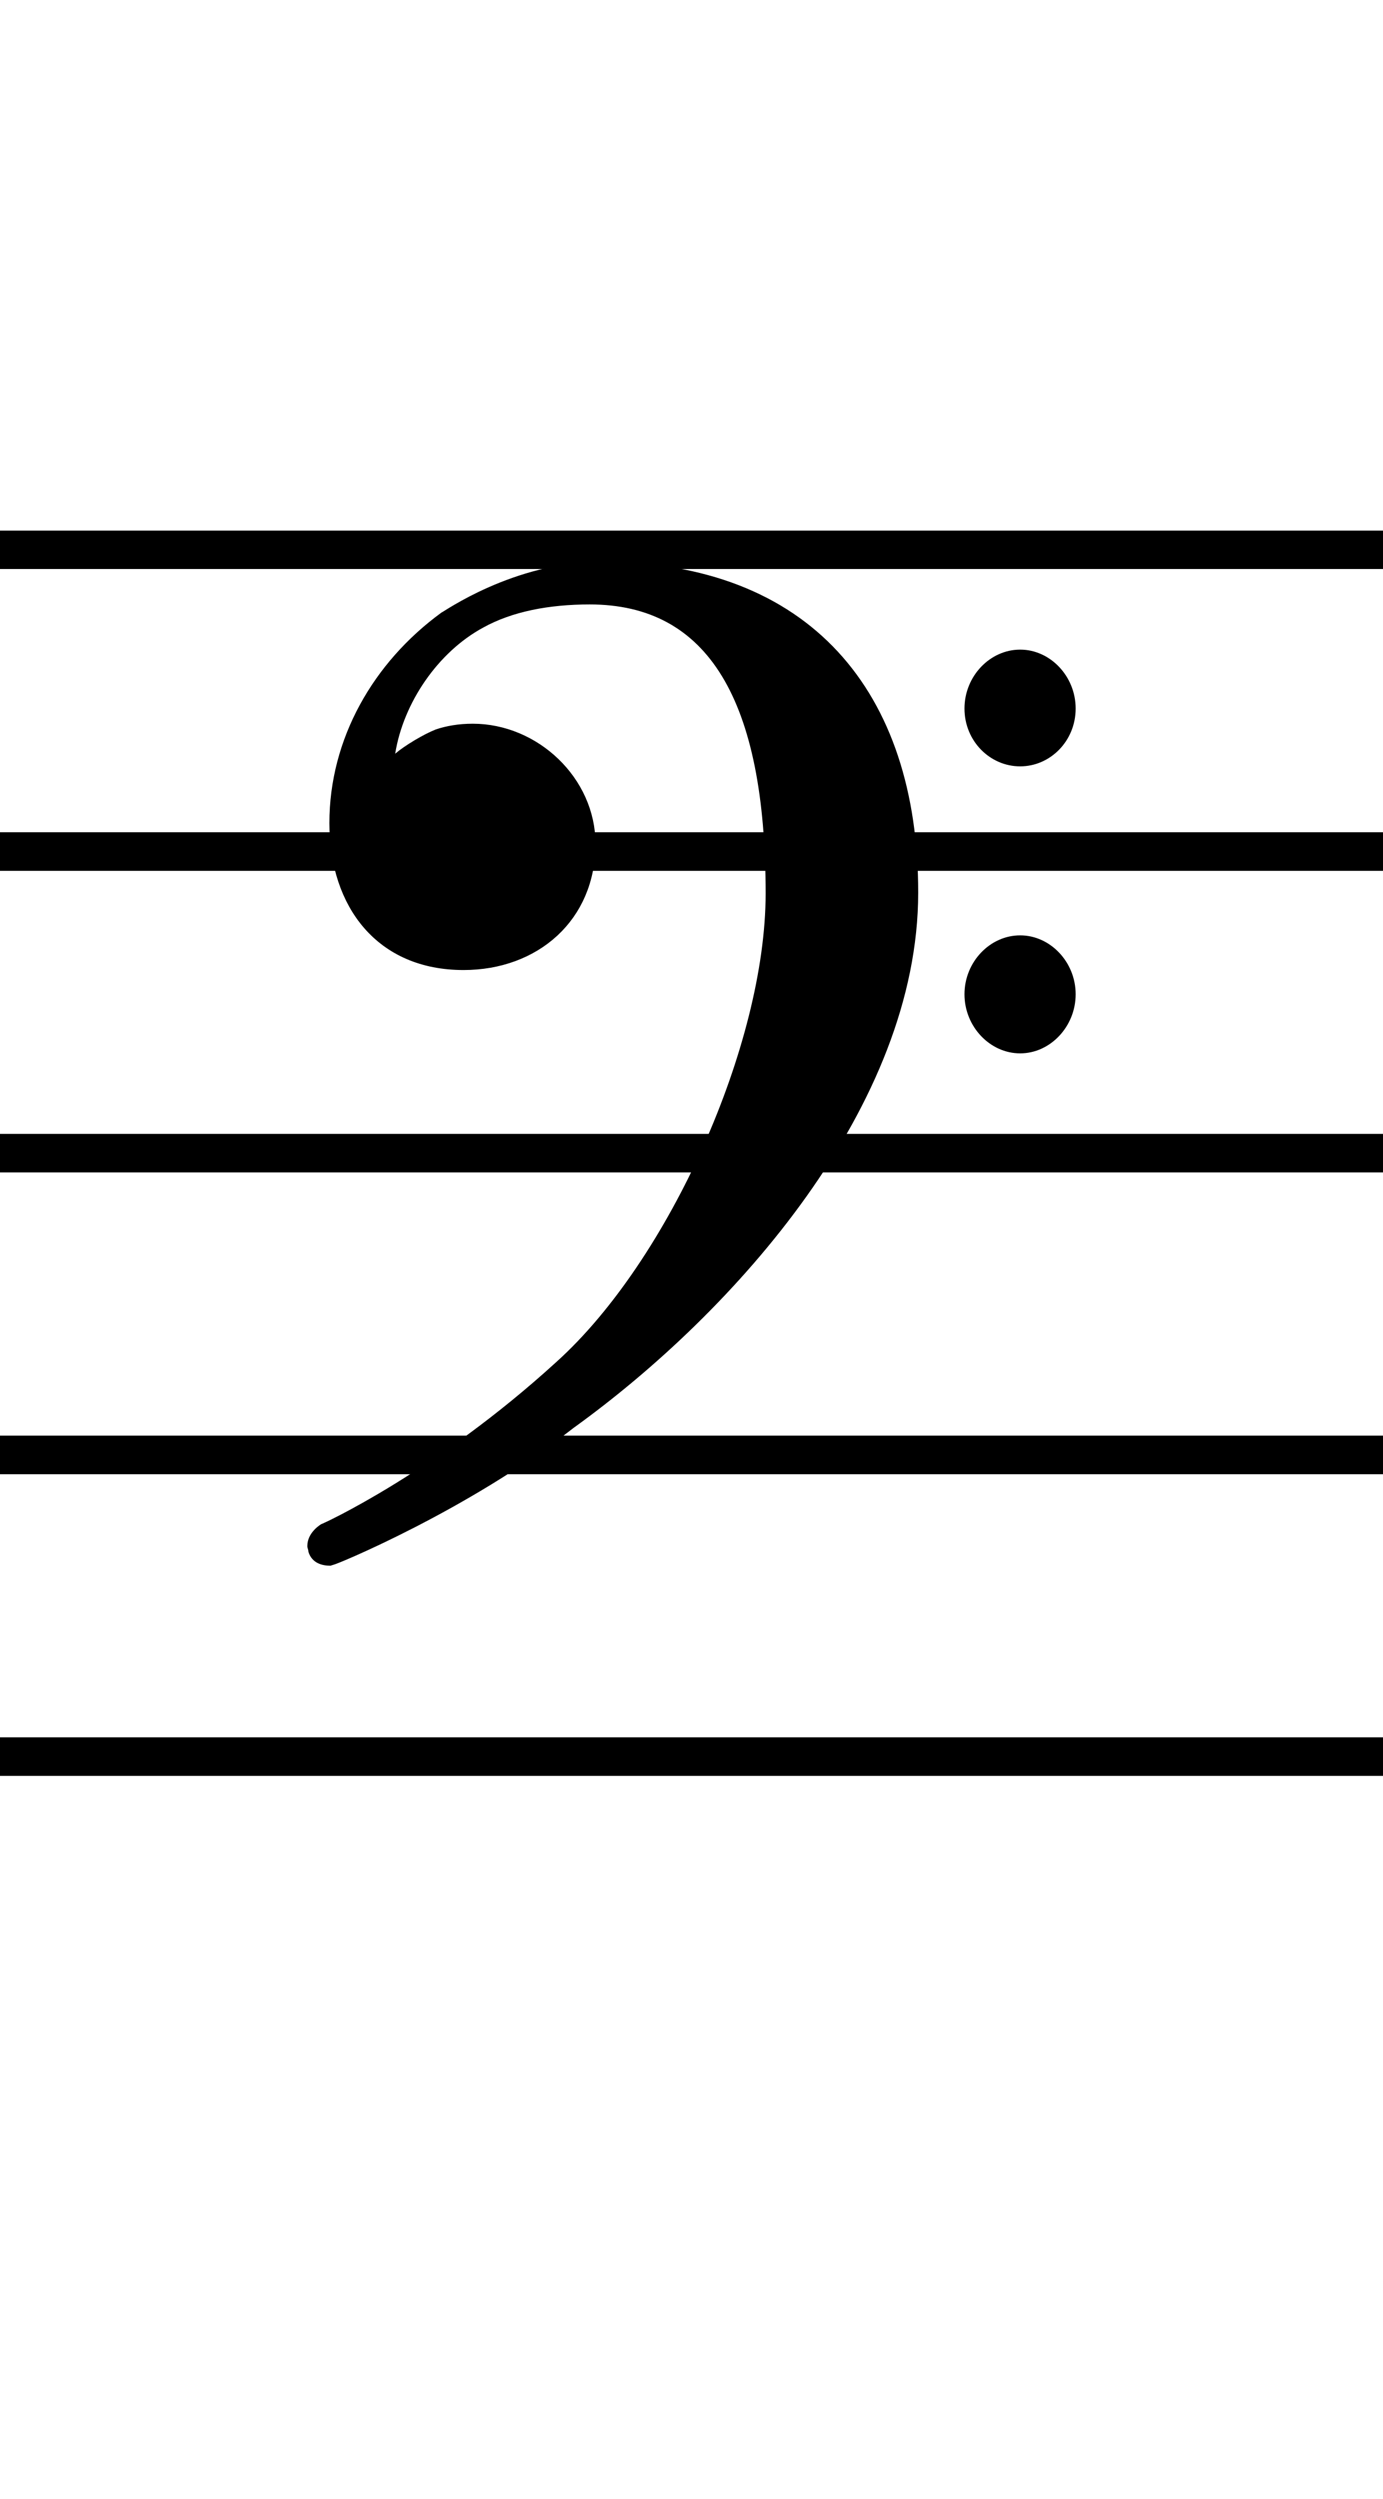 <?xml version="1.0" encoding="UTF-8" standalone="no"?>
<svg
   width="118.57"
   height="214.335"
   viewBox="0 0 118.57 214.335"
   version="1.2"
   id="svg117"
   xmlns="http://www.w3.org/2000/svg"
   xmlns:svg="http://www.w3.org/2000/svg"
   xmlns:rdf="http://www.w3.org/1999/02/22-rdf-syntax-ns#"
   xmlns:cc="http://creativecommons.org/ns#"
   xmlns:dc="http://purl.org/dc/elements/1.1/">
  <defs
     id="defs117" />
  <title
     id="title1">Unbenannte Partitur</title>
  <desc
     id="desc1">Generated by MuseScore Studio 4.3.2</desc>
  <g
     id="g2"
     transform="translate(1.126,-448.465)">
    <path
       class="Clef"
       d="m 50.425,496.646 c -7.548,0 -13.594,4.356 -13.702,4.356 -5.843,4.263 -9.61,10.819 -9.61,18.058 0,7.239 4.154,12.601 11.501,12.601 6.355,0 11.315,-4.263 11.315,-10.819 0,-5.657 -4.96,-10.307 -10.524,-10.307 -1.194,0 -2.279,0.186 -3.178,0.496 -0.992,0.388 -2.666,1.379 -3.472,2.077 0.698,-4.371 3.674,-8.726 7.548,-10.819 2.48,-1.379 5.658,-1.984 9.13,-1.984 10.121,0 15.082,8.137 15.082,24.8 0,12.896 -8.246,31.45 -17.965,40.191 -10.323,9.424 -20.041,13.888 -20.134,13.888 0,0 -1.194,0.682 -1.194,1.875 0,0.202 0.093,0.294 0.093,0.496 0.31,0.992 1.194,1.194 1.891,1.194 l 0.294,-0.093 c 0.202,0 11.516,-4.665 20.537,-11.718 13.888,-10.013 29.558,-27.667 29.558,-45.926 0,-17.267 -9.316,-28.365 -27.172,-28.365 m 31.14,12.586 c 0,2.79 2.186,4.96 4.774,4.96 2.573,0 4.758,-2.17 4.758,-4.96 0,-2.775 -2.186,-5.053 -4.758,-5.053 -2.588,0 -4.774,2.279 -4.774,5.053 m 0,24.506 c 0,2.775 2.186,5.069 4.774,5.069 2.573,0 4.758,-2.294 4.758,-5.069 0,-2.775 -2.186,-5.053 -4.758,-5.053 -2.588,0 -4.774,2.279 -4.774,5.053"
       id="path74"
       style="stroke-width:0.992" />
    <path
       style="stroke:#000000;stroke-width:3.292;stroke-dasharray:none;paint-order:markers stroke fill"
       d="M -1.126,495.62 H 117.445"
       id="path19" />
    <path
       style="stroke:#000000;stroke-width:3.292;stroke-dasharray:none;paint-order:markers stroke fill"
       d="M -1.126,521.495 H 117.445"
       id="path20" />
    <path
       style="stroke:#000000;stroke-width:3.292;stroke-dasharray:none;paint-order:markers stroke fill"
       d="M -1.126,547.37 H 117.445"
       id="path21" />
    <path
       style="stroke:#000000;stroke-width:3.292;stroke-dasharray:none;paint-order:markers stroke fill"
       d="M -1.126,573.245 H 117.445"
       id="path22" />
    <path
       style="stroke:#000000;stroke-width:3.292;stroke-dasharray:none;paint-order:markers stroke fill"
       d="M -1.126,599.12 H 117.445"
       id="path23" />
    <path
       style="stroke:#000000;stroke-width:3.292;stroke-dasharray:none;paint-order:markers stroke fill"
       d="M -1.126,521.495 H 117.445"
       id="path24" />
    <path
       style="stroke:#000000;stroke-width:3.292;stroke-dasharray:none;paint-order:markers stroke fill"
       d="M -1.126,547.37 H 117.445"
       id="path25" />
    <path
       style="stroke:#000000;stroke-width:3.292;stroke-dasharray:none;paint-order:markers stroke fill"
       d="M -1.126,573.245 H 117.445"
       id="path26" />
    <path
       style="stroke:#000000;stroke-width:3.292;stroke-dasharray:none;paint-order:markers stroke fill"
       d="M -1.126,599.12 H 117.445"
       id="path27" />
  </g>
</svg>
